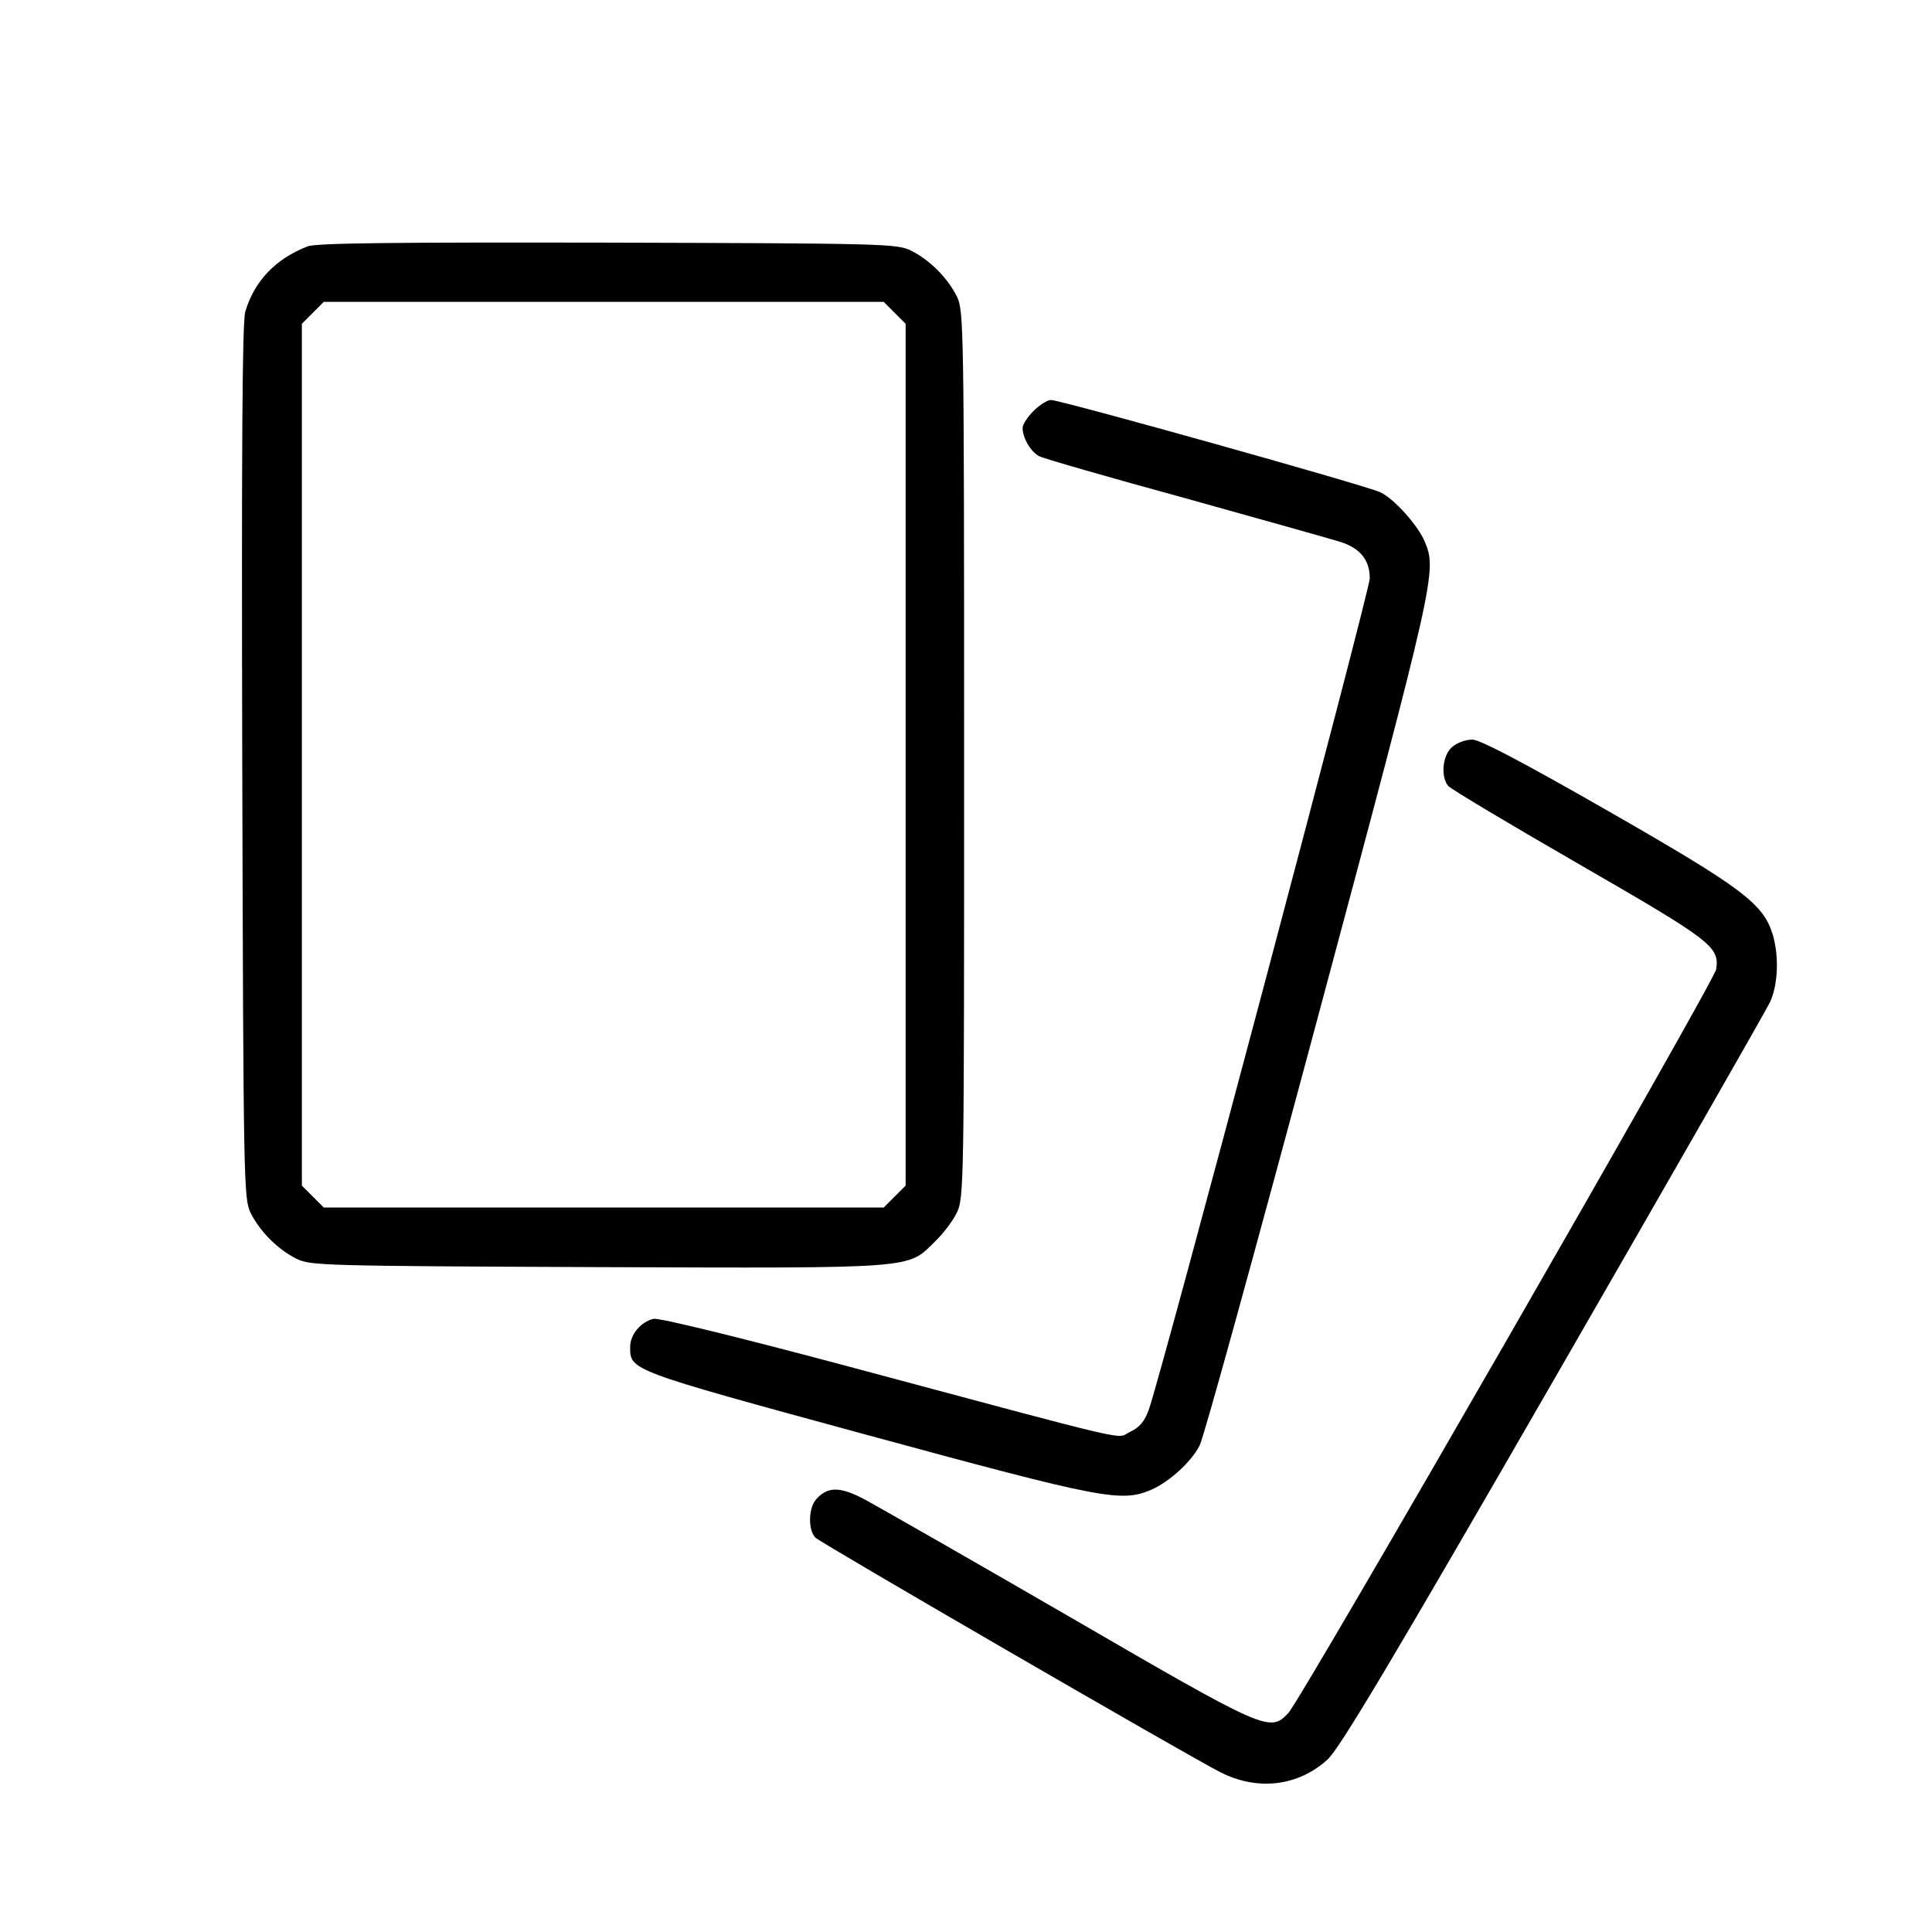 <?xml version="1.0" standalone="no"?>
<!DOCTYPE svg PUBLIC "-//W3C//DTD SVG 20010904//EN"
 "http://www.w3.org/TR/2001/REC-SVG-20010904/DTD/svg10.dtd">
<svg version="1.0" xmlns="http://www.w3.org/2000/svg"
 width="512pt" height="512pt" viewBox="0 0 512 512"
 preserveAspectRatio="xMidYMid meet">

<g transform="translate(0,512) scale(0.1,-0.1)"
fill="#000000" stroke="none">
<path d="M815 4467 c-85 -33 -141 -92 -165 -173 -8 -28 -10 -356 -8 -1194 3
-1119 4 -1156 22 -1194 25 -50 72 -97 122 -122 37 -18 70 -19 798 -22 849 -3
820 -5 893 67 21 20 48 55 58 76 20 39 20 68 20 1215 0 1142 -1 1176 -19 1214
-25 50 -72 97 -122 122 -37 18 -69 19 -804 21 -569 1 -773 -1 -795 -10z m1556
-176 l29 -29 0 -1142 0 -1142 -29 -29 -29 -29 -742 0 -742 0 -29 29 -29 29 0
1142 0 1142 29 29 29 29 742 0 742 0 29 -29z"/>
<path d="M2739 4031 c-16 -16 -29 -36 -29 -45 0 -26 21 -63 44 -75 11 -6 185
-56 386 -111 201 -56 386 -108 412 -116 53 -17 78 -48 78 -97 0 -32 -555
-2122 -586 -2204 -11 -30 -24 -46 -50 -58 -39 -18 41 -37 -769 180 -278 74
-479 123 -493 120 -34 -8 -62 -42 -62 -74 0 -63 -6 -61 625 -233 629 -171 676
-180 756 -146 48 21 106 74 128 117 11 20 152 533 315 1141 310 1157 314 1177
282 1254 -17 42 -80 113 -117 131 -30 16 -848 245 -874 245 -9 0 -30 -13 -46
-29z"/>
<path d="M3849 3141 c-26 -21 -32 -79 -11 -104 7 -8 164 -102 348 -208 352
-203 371 -218 362 -278 -5 -32 -1100 -1936 -1134 -1971 -49 -51 -57 -48 -579
255 -264 153 -508 292 -541 310 -67 36 -100 36 -130 3 -22 -23 -23 -83 -3
-103 14 -14 987 -578 1072 -621 99 -51 207 -38 285 33 32 29 171 262 598 1003
306 531 565 983 575 1005 21 46 24 120 7 178 -25 82 -79 123 -435 327 -225
129 -341 190 -361 190 -17 0 -40 -8 -53 -19z"/>
</g>
</svg>

